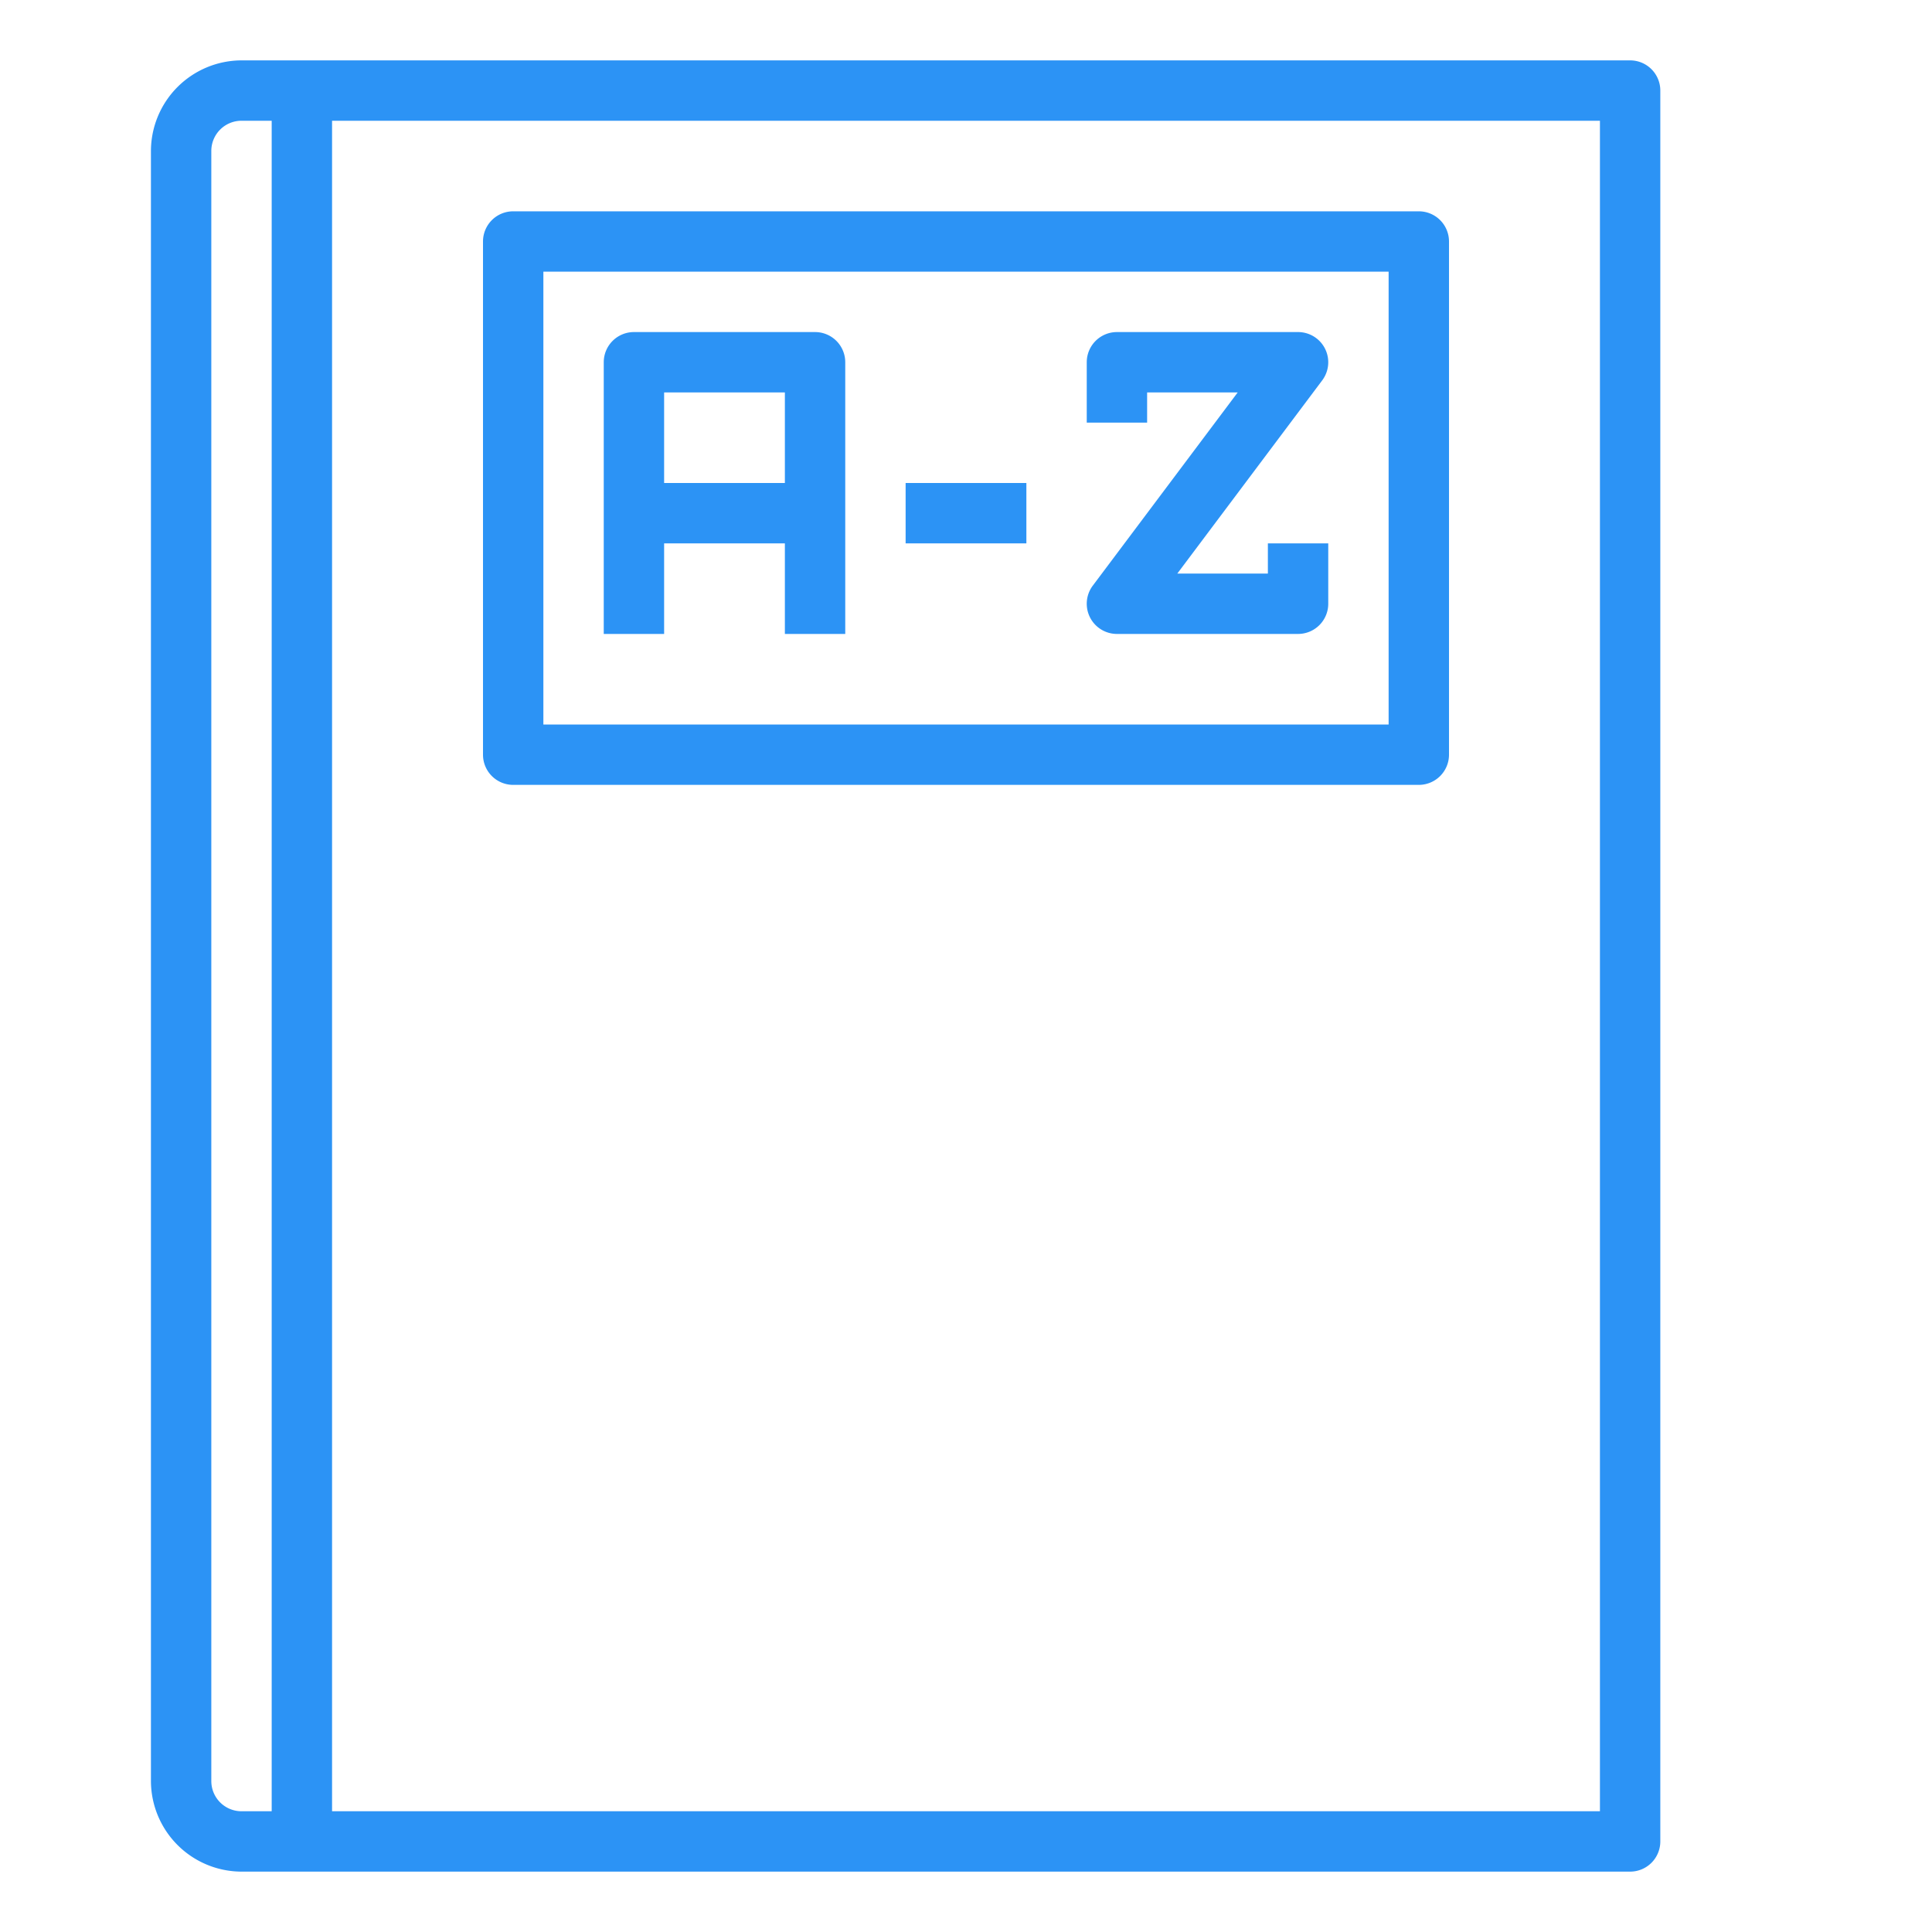 <?xml version="1.0"?>
<svg xmlns="http://www.w3.org/2000/svg" xmlns:xlink="http://www.w3.org/1999/xlink" xmlns:svgjs="http://svgjs.com/svgjs" version="1.1" width="512" height="512" x="0" y="0" viewBox="0 0 64 64" style="enable-background:new 0 0 512 512" xml:space="preserve" class=""><g><g xmlns="http://www.w3.org/2000/svg" id="book-education-study-knowledge-cover-book_store" data-name="book-education-study-knowledge-cover-book store"><path d="m54 2h-46a3.009 3.009 0 0 0 -3 3v54a3.009 3.009 0 0 0 3 3h46a1 1 0 0 0 1-1v-58a1 1 0 0 0 -1-1zm-45 58h-1a1 1 0 0 1 -1-1v-54a1 1 0 0 1 1-1h1zm44 0h-42v-56h42z" fill="#2c93f5" data-original="#000000" style="" class=""/><path d="m47 7h-30a1 1 0 0 0 -1 1v17a1 1 0 0 0 1 1h30a1 1 0 0 0 1-1v-17a1 1 0 0 0 -1-1zm-1 17h-28v-15h28z" fill="#2c93f5" data-original="#000000" style="" class=""/><path d="m27 11h-6a1 1 0 0 0 -1 1v9h2v-3h4v3h2v-9a1 1 0 0 0 -1-1zm-1 5h-4v-3h4z" fill="#2c93f5" data-original="#000000" style="" class=""/><path d="m30 16h4v2h-4z" fill="#2c93f5" data-original="#000000" style="" class=""/><path d="m42 19h-3l4.8-6.4a1 1 0 0 0 -.8-1.6h-6a1 1 0 0 0 -1 1v2h2v-1h3l-4.8 6.4a1 1 0 0 0 .8 1.6h6a1 1 0 0 0 1-1v-2h-2z" fill="#2c93f5" data-original="#000000" style="" class=""/></g></g></svg>
